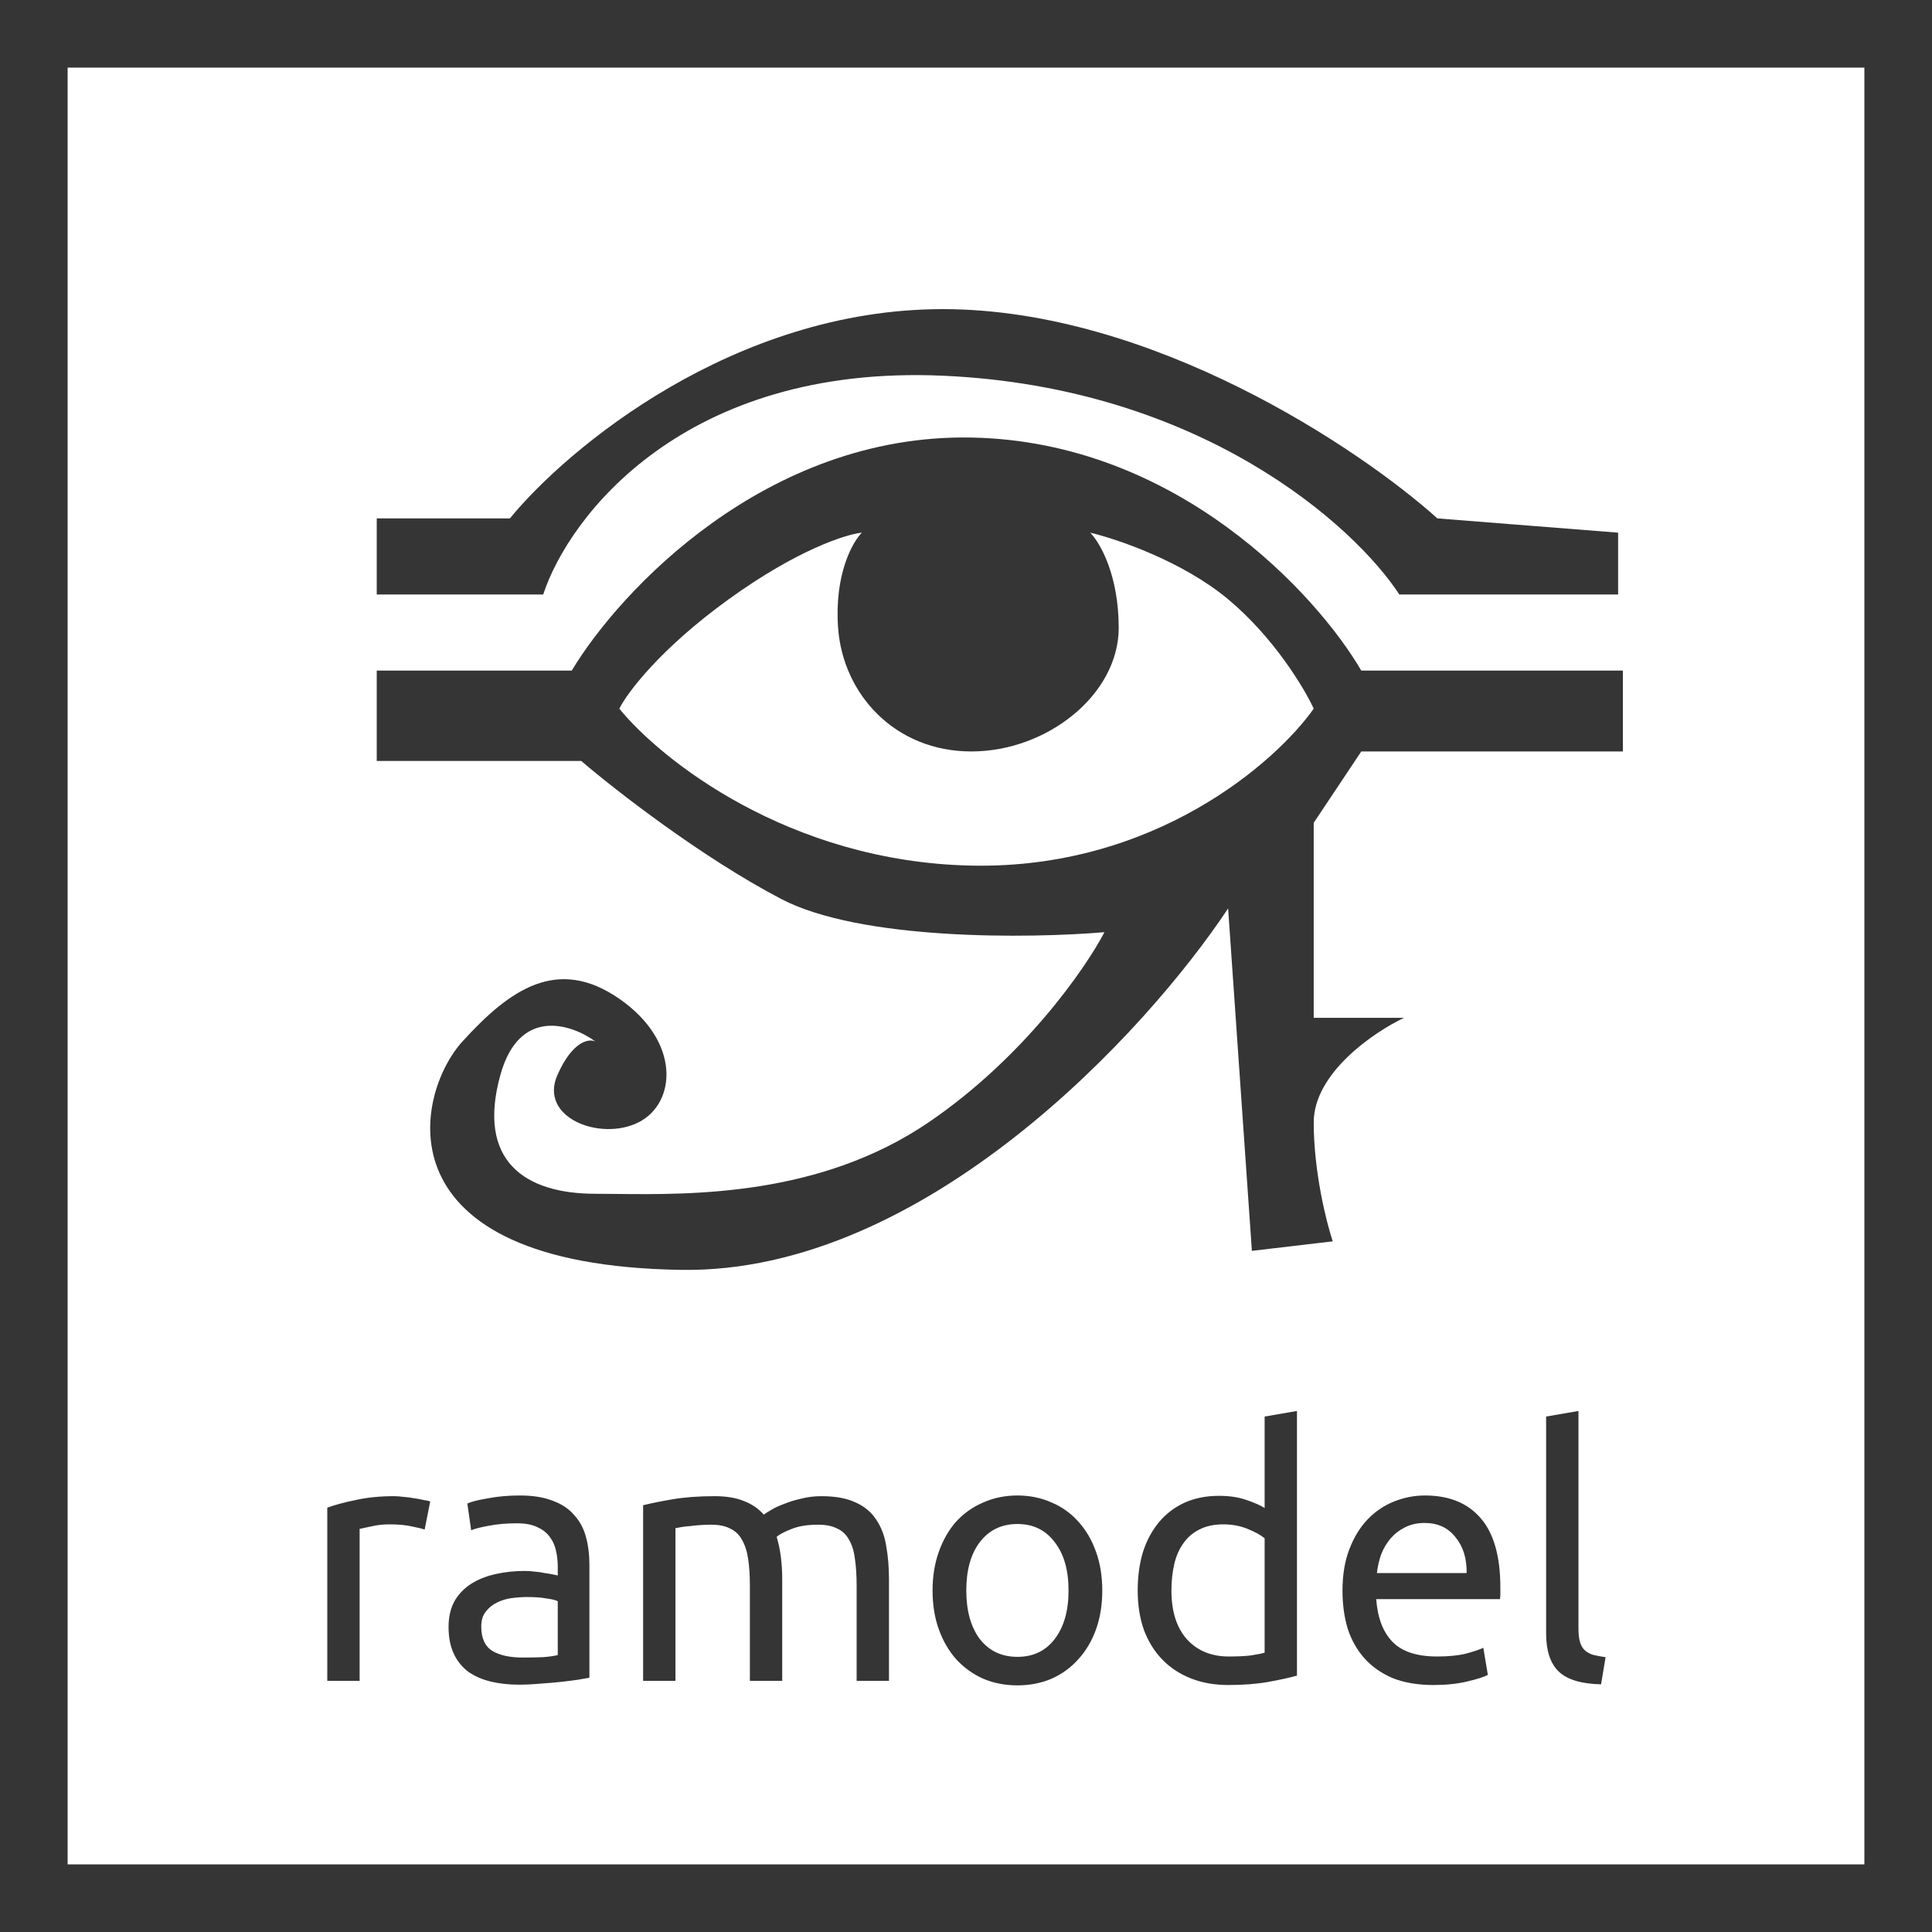 <svg width="200" height="200" viewBox="0 0 200 200" fill="none" xmlns="http://www.w3.org/2000/svg">
<rect width="200" height="200" fill="white"/>
<rect x="3.5" y="3.5" width="193" height="193" stroke="#353535" stroke-width="7"/>
<path d="M40.792 154.884C41.08 154.884 41.404 154.908 41.764 154.956C42.148 154.98 42.52 155.028 42.88 155.1C43.24 155.148 43.564 155.208 43.852 155.28C44.164 155.328 44.392 155.376 44.536 155.424L43.96 158.34C43.696 158.244 43.252 158.136 42.628 158.016C42.028 157.872 41.248 157.8 40.288 157.8C39.664 157.8 39.04 157.872 38.416 158.016C37.816 158.136 37.42 158.22 37.228 158.268V174H33.88V156.072C34.672 155.784 35.656 155.52 36.832 155.28C38.008 155.016 39.328 154.884 40.792 154.884ZM54.103 171.588C54.895 171.588 55.591 171.576 56.191 171.552C56.815 171.504 57.331 171.432 57.739 171.336V165.756C57.499 165.636 57.103 165.54 56.551 165.468C56.023 165.372 55.375 165.324 54.607 165.324C54.103 165.324 53.563 165.36 52.987 165.432C52.435 165.504 51.919 165.66 51.439 165.9C50.983 166.116 50.599 166.428 50.287 166.836C49.975 167.22 49.819 167.736 49.819 168.384C49.819 169.584 50.203 170.424 50.971 170.904C51.739 171.36 52.783 171.588 54.103 171.588ZM53.815 154.812C55.159 154.812 56.287 154.992 57.199 155.352C58.135 155.688 58.879 156.18 59.431 156.828C60.007 157.452 60.415 158.208 60.655 159.096C60.895 159.96 61.015 160.92 61.015 161.976V173.676C60.727 173.724 60.319 173.796 59.791 173.892C59.287 173.964 58.711 174.036 58.063 174.108C57.415 174.18 56.707 174.24 55.939 174.288C55.195 174.36 54.451 174.396 53.707 174.396C52.651 174.396 51.679 174.288 50.791 174.072C49.903 173.856 49.135 173.52 48.487 173.064C47.839 172.584 47.335 171.96 46.975 171.192C46.615 170.424 46.435 169.5 46.435 168.42C46.435 167.388 46.639 166.5 47.047 165.756C47.479 165.012 48.055 164.412 48.775 163.956C49.495 163.5 50.335 163.164 51.295 162.948C52.255 162.732 53.263 162.624 54.319 162.624C54.655 162.624 55.003 162.648 55.363 162.696C55.723 162.72 56.059 162.768 56.371 162.84C56.707 162.888 56.995 162.936 57.235 162.984C57.475 163.032 57.643 163.068 57.739 163.092V162.156C57.739 161.604 57.679 161.064 57.559 160.536C57.439 159.984 57.223 159.504 56.911 159.096C56.599 158.664 56.167 158.328 55.615 158.088C55.087 157.824 54.391 157.692 53.527 157.692C52.423 157.692 51.451 157.776 50.611 157.944C49.795 158.088 49.183 158.244 48.775 158.412L48.379 155.64C48.811 155.448 49.531 155.268 50.539 155.1C51.547 154.908 52.639 154.812 53.815 154.812ZM66.575 155.82C67.343 155.628 68.351 155.424 69.599 155.208C70.871 154.992 72.335 154.884 73.991 154.884C75.191 154.884 76.199 155.052 77.015 155.388C77.831 155.7 78.515 156.168 79.067 156.792C79.235 156.672 79.499 156.504 79.859 156.288C80.219 156.072 80.663 155.868 81.191 155.676C81.719 155.46 82.307 155.28 82.955 155.136C83.603 154.968 84.299 154.884 85.043 154.884C86.483 154.884 87.659 155.1 88.571 155.532C89.483 155.94 90.191 156.528 90.695 157.296C91.223 158.064 91.571 158.976 91.739 160.032C91.931 161.088 92.027 162.24 92.027 163.488V174H88.679V164.208C88.679 163.104 88.619 162.156 88.499 161.364C88.403 160.572 88.199 159.912 87.887 159.384C87.599 158.856 87.191 158.472 86.663 158.232C86.159 157.968 85.499 157.836 84.683 157.836C83.555 157.836 82.619 157.992 81.875 158.304C81.155 158.592 80.663 158.856 80.399 159.096C80.591 159.72 80.735 160.404 80.831 161.148C80.927 161.892 80.975 162.672 80.975 163.488V174H77.627V164.208C77.627 163.104 77.567 162.156 77.447 161.364C77.327 160.572 77.111 159.912 76.799 159.384C76.511 158.856 76.103 158.472 75.575 158.232C75.071 157.968 74.423 157.836 73.631 157.836C73.295 157.836 72.935 157.848 72.551 157.872C72.167 157.896 71.795 157.932 71.435 157.98C71.099 158.004 70.787 158.04 70.499 158.088C70.211 158.136 70.019 158.172 69.923 158.196V174H66.575V155.82ZM114.107 164.64C114.107 166.128 113.891 167.472 113.459 168.672C113.027 169.872 112.415 170.904 111.623 171.768C110.855 172.632 109.931 173.304 108.851 173.784C107.771 174.24 106.595 174.468 105.323 174.468C104.051 174.468 102.875 174.24 101.795 173.784C100.715 173.304 99.779 172.632 98.987 171.768C98.219 170.904 97.619 169.872 97.187 168.672C96.755 167.472 96.539 166.128 96.539 164.64C96.539 163.176 96.755 161.844 97.187 160.644C97.619 159.42 98.219 158.376 98.987 157.512C99.779 156.648 100.715 155.988 101.795 155.532C102.875 155.052 104.051 154.812 105.323 154.812C106.595 154.812 107.771 155.052 108.851 155.532C109.931 155.988 110.855 156.648 111.623 157.512C112.415 158.376 113.027 159.42 113.459 160.644C113.891 161.844 114.107 163.176 114.107 164.64ZM110.615 164.64C110.615 162.528 110.135 160.86 109.175 159.636C108.239 158.388 106.955 157.764 105.323 157.764C103.691 157.764 102.395 158.388 101.435 159.636C100.499 160.86 100.031 162.528 100.031 164.64C100.031 166.752 100.499 168.432 101.435 169.68C102.395 170.904 103.691 171.516 105.323 171.516C106.955 171.516 108.239 170.904 109.175 169.68C110.135 168.432 110.615 166.752 110.615 164.64ZM130.914 159.24C130.506 158.904 129.918 158.58 129.15 158.268C128.382 157.956 127.542 157.8 126.63 157.8C125.67 157.8 124.842 157.98 124.146 158.34C123.474 158.676 122.922 159.156 122.49 159.78C122.058 160.38 121.746 161.1 121.554 161.94C121.362 162.78 121.266 163.68 121.266 164.64C121.266 166.824 121.806 168.516 122.886 169.716C123.966 170.892 125.406 171.48 127.206 171.48C128.118 171.48 128.874 171.444 129.474 171.372C130.098 171.276 130.578 171.18 130.914 171.084V159.24ZM130.914 146.64L134.262 146.064V173.46C133.494 173.676 132.51 173.892 131.31 174.108C130.11 174.324 128.73 174.432 127.17 174.432C125.73 174.432 124.434 174.204 123.282 173.748C122.13 173.292 121.146 172.644 120.33 171.804C119.514 170.964 118.878 169.944 118.422 168.744C117.99 167.52 117.774 166.152 117.774 164.64C117.774 163.2 117.954 161.88 118.313 160.68C118.698 159.48 119.25 158.448 119.97 157.584C120.69 156.72 121.566 156.048 122.598 155.568C123.654 155.088 124.854 154.848 126.198 154.848C127.278 154.848 128.226 154.992 129.042 155.28C129.882 155.568 130.506 155.844 130.914 156.108V146.64ZM138.973 164.676C138.973 163.02 139.213 161.58 139.693 160.356C140.173 159.108 140.809 158.076 141.601 157.26C142.393 156.444 143.305 155.832 144.337 155.424C145.369 155.016 146.425 154.812 147.505 154.812C150.025 154.812 151.957 155.604 153.301 157.188C154.645 158.748 155.317 161.136 155.317 164.352C155.317 164.496 155.317 164.688 155.317 164.928C155.317 165.144 155.305 165.348 155.281 165.54H142.465C142.609 167.484 143.173 168.96 144.157 169.968C145.141 170.976 146.677 171.48 148.765 171.48C149.941 171.48 150.925 171.384 151.717 171.192C152.533 170.976 153.145 170.772 153.553 170.58L154.021 173.388C153.613 173.604 152.893 173.832 151.861 174.072C150.853 174.312 149.701 174.432 148.405 174.432C146.773 174.432 145.357 174.192 144.157 173.712C142.981 173.208 142.009 172.524 141.241 171.66C140.473 170.796 139.897 169.776 139.513 168.6C139.153 167.4 138.973 166.092 138.973 164.676ZM151.825 162.84C151.849 161.328 151.465 160.092 150.673 159.132C149.905 158.148 148.837 157.656 147.469 157.656C146.701 157.656 146.017 157.812 145.417 158.124C144.841 158.412 144.349 158.796 143.941 159.276C143.533 159.756 143.209 160.308 142.969 160.932C142.753 161.556 142.609 162.192 142.537 162.84H151.825ZM165.742 174.36C163.678 174.312 162.214 173.868 161.35 173.028C160.486 172.188 160.054 170.88 160.054 169.104V146.64L163.402 146.064V168.564C163.402 169.116 163.45 169.572 163.546 169.932C163.642 170.292 163.798 170.58 164.014 170.796C164.23 171.012 164.518 171.18 164.878 171.3C165.238 171.396 165.682 171.48 166.21 171.552L165.742 174.36Z" fill="#353535"/>
<path d="M39 53.664V61.542H56.233C58.859 53.5 70.807 37.712 97.592 38.893C124.376 40.075 140.263 54.485 144.859 61.542H167.508V55.141L148.798 53.664C140.756 46.443 119.256 32 97.592 32C75.927 32 58.695 46.443 52.786 53.664H39Z" fill="#353535"/>
<path fill-rule="evenodd" clip-rule="evenodd" d="M39 69.42H59.187C64.111 61.214 79.276 44.9 100.546 45.294C121.816 45.688 136.324 61.542 140.92 69.42H168V77.79H140.92L135.996 85.176V105.363H145.351C142.233 106.84 135.996 111.074 135.996 116.195C135.996 121.315 137.309 126.534 137.966 128.504L129.595 129.489L127.134 94.038C118.763 106.676 95.721 131.852 70.511 131.458C39 130.966 42.939 113.24 47.863 107.824C52.786 102.408 57.71 98.962 64.111 103.393C70.511 107.824 70.019 114.225 66.08 116.195C62.141 118.164 55.74 115.702 57.71 111.271C59.285 107.726 60.992 107.496 61.649 107.824C59.187 106.019 53.771 104.181 51.801 111.271C49.34 120.134 54.263 123.58 61.649 123.58C62.302 123.58 63.013 123.588 63.774 123.596C71.627 123.681 84.894 123.825 96.115 116.195C105.962 109.498 112.363 100.275 114.332 96.5C106.618 97.156 89.123 97.386 80.851 93.053C72.579 88.721 63.618 81.729 60.172 78.775H39V69.42ZM75.435 62.034C68.345 67.155 64.931 71.718 64.111 73.359C68.378 78.611 81.639 89.213 100.546 89.607C119.453 90.001 132.057 78.939 135.996 73.359C135.011 71.225 131.86 65.973 127.134 62.034C122.407 58.095 115.645 55.798 112.855 55.141C113.84 56.126 115.809 59.474 115.809 64.989C115.809 71.882 108.424 77.79 100.546 77.79C92.668 77.79 87.252 71.882 86.76 64.989C86.366 59.474 88.237 56.126 89.221 55.141C87.58 55.305 82.525 56.914 75.435 62.034Z" fill="#353535"/>
</svg>
